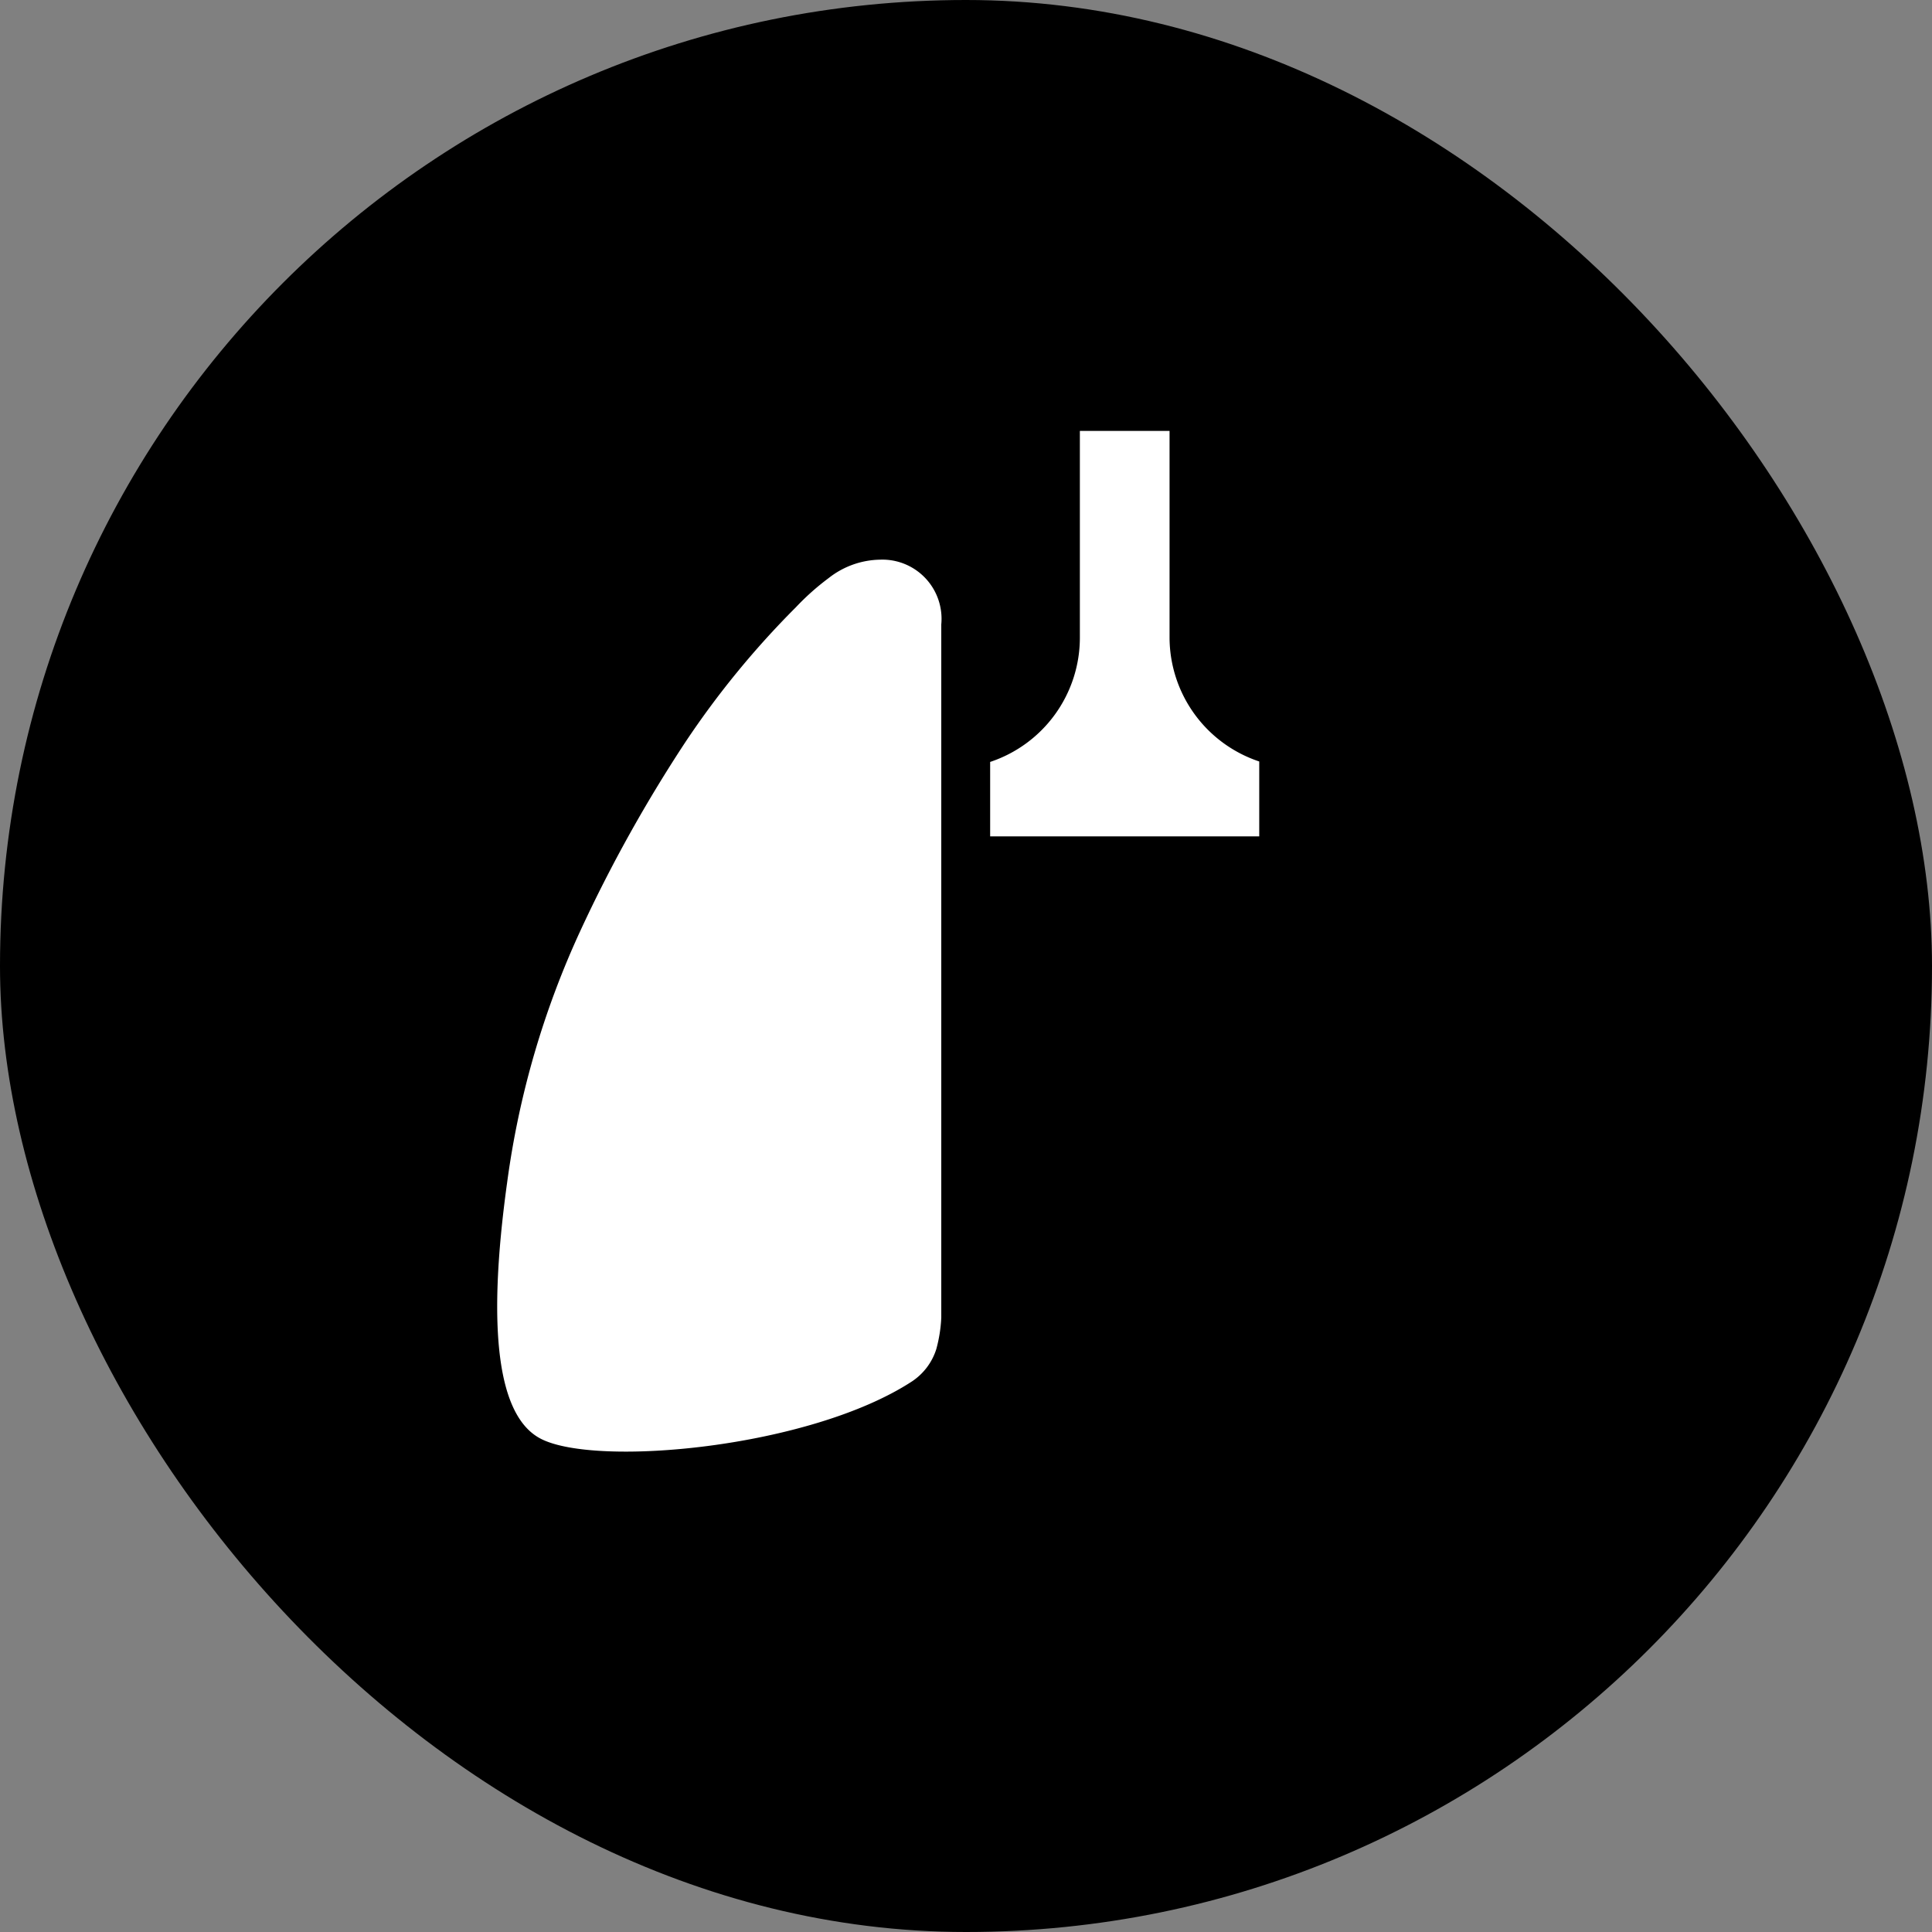 <svg xmlns="http://www.w3.org/2000/svg" width="64" height="64" fill="none" viewBox="0 0 64 64">
    <rect x="0" y="0" width="64" height="64" fill="#808080" stroke="none"/>
    <g clip-path="url(#a)">
        <rect width="64" height="64" fill="currentColor" rx="32"/>
        <path fill="#fff" d="M31.18 20.694a1.96 1.96 0 0 0-2.035-2.154 2.82 2.82 0 0 0-1.694.609 8.3 8.3 0 0 0-1.084.965 29.3 29.3 0 0 0-3.655 4.458 48 48 0 0 0-3.477 6.24 29.1 29.1 0 0 0-2.436 8.364c-.683 4.933-.297 7.755 1.114 8.484 1.828.95 8.915.312 12.302-1.902.382-.255.665-.632.802-1.07q.14-.511.164-1.04V20.694M41.714 25.225a4.34 4.34 0 0 1-2.971-4.085v-6.865h-2.971v6.865a4.34 4.34 0 0 1-2.972 4.1v2.466h8.914z"/>
    </g>
    <defs>
        <clipPath id="a">
            <path fill="#fff" d="M0 0h64v64H0z"/>
        </clipPath>
    </defs>
</svg>